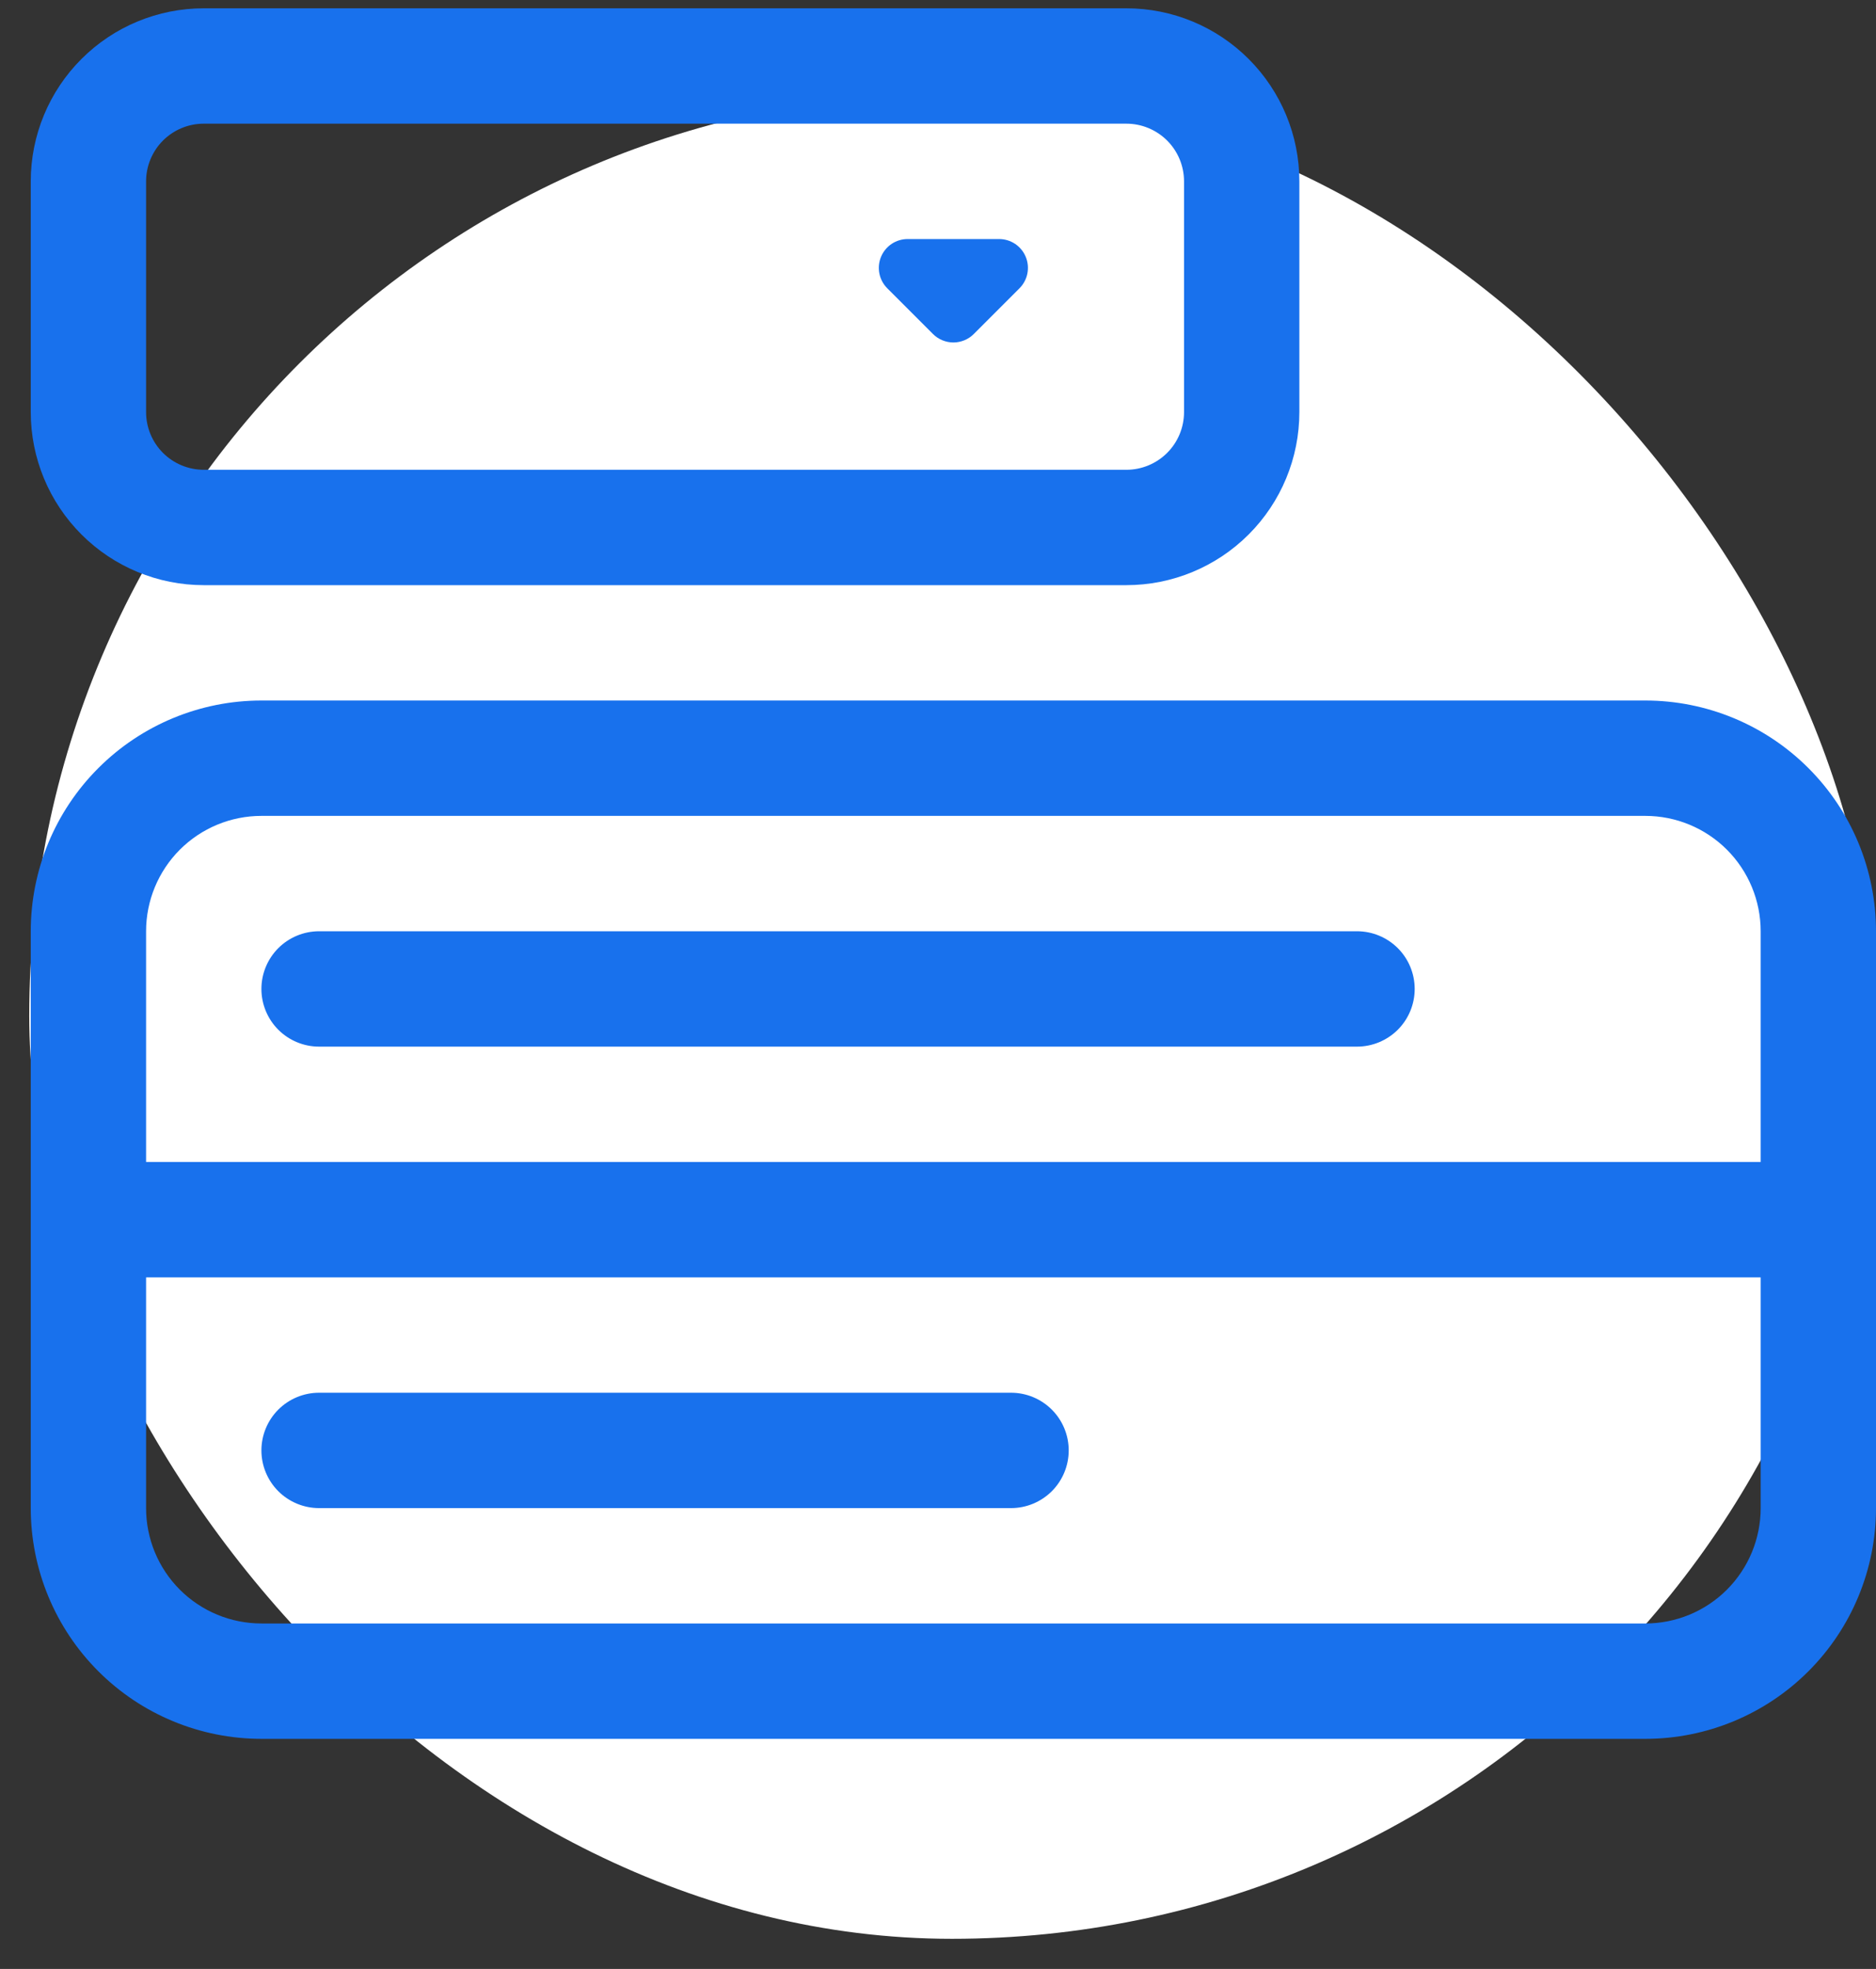 <svg width="61" height="64" viewBox="0 0 61 64" fill="none" xmlns="http://www.w3.org/2000/svg">
<rect x="0" y="0" width="61" height="64" fill="#333333" stroke="none"/>
<rect x="0.951" y="3.02" width="60" height="60" rx="30" fill="white"/>
<path d="M1 5.895C1 4.403 1.593 2.972 2.648 1.918C3.702 0.863 5.133 0.27 6.625 0.27L36.625 0.27C38.117 0.27 39.548 0.863 40.602 1.918C41.657 2.972 42.25 4.403 42.25 5.895V13.395C42.25 14.887 41.657 16.318 40.602 17.372C39.548 18.427 38.117 19.02 36.625 19.02H6.625C5.133 19.02 3.702 18.427 2.648 17.372C1.593 16.318 1 14.887 1 13.395L1 5.895ZM6.625 4.02C6.128 4.02 5.651 4.218 5.299 4.569C4.948 4.921 4.75 5.398 4.75 5.895V13.395C4.75 13.892 4.948 14.369 5.299 14.721C5.651 15.072 6.128 15.27 6.625 15.27H36.625C37.122 15.27 37.599 15.072 37.951 14.721C38.303 14.369 38.5 13.892 38.5 13.395V5.895C38.5 5.398 38.303 4.921 37.951 4.569C37.599 4.218 37.122 4.02 36.625 4.02H6.625Z" fill="#1871ED"/>
<path d="M30.336 10.856L28.851 9.371C28.72 9.24 28.63 9.073 28.594 8.891C28.558 8.709 28.576 8.52 28.647 8.349C28.718 8.177 28.839 8.03 28.993 7.927C29.148 7.824 29.329 7.77 29.515 7.77H32.485C32.671 7.77 32.852 7.824 33.007 7.927C33.161 8.03 33.282 8.177 33.353 8.349C33.424 8.52 33.442 8.709 33.406 8.891C33.37 9.073 33.28 9.24 33.149 9.371L31.664 10.856C31.577 10.944 31.473 11.013 31.359 11.06C31.245 11.107 31.123 11.132 31 11.132C30.877 11.132 30.755 11.107 30.641 11.06C30.527 11.013 30.423 10.944 30.336 10.856ZM1 30.27C1 28.281 1.79 26.373 3.197 24.967C4.603 23.56 6.511 22.77 8.5 22.77H53.5C55.489 22.77 57.397 23.56 58.803 24.967C60.21 26.373 61 28.281 61 30.27V49.02C61 51.009 60.21 52.917 58.803 54.323C57.397 55.73 55.489 56.52 53.5 56.52H8.5C6.511 56.52 4.603 55.73 3.197 54.323C1.79 52.917 1 51.009 1 49.02V30.27ZM4.75 41.52V49.02C4.75 50.015 5.145 50.968 5.848 51.672C6.552 52.375 7.505 52.77 8.5 52.77H53.5C54.495 52.77 55.448 52.375 56.152 51.672C56.855 50.968 57.25 50.015 57.25 49.02V41.52H4.75ZM57.25 37.77V30.27C57.25 29.276 56.855 28.322 56.152 27.618C55.448 26.915 54.495 26.52 53.5 26.52H8.5C7.505 26.52 6.552 26.915 5.848 27.618C5.145 28.322 4.75 29.276 4.75 30.27V37.77H57.25ZM8.5 32.145C8.5 31.648 8.698 31.171 9.049 30.819C9.401 30.468 9.878 30.27 10.375 30.27H44.125C44.622 30.27 45.099 30.468 45.451 30.819C45.803 31.171 46 31.648 46 32.145C46 32.642 45.803 33.119 45.451 33.471C45.099 33.822 44.622 34.02 44.125 34.02H10.375C9.878 34.02 9.401 33.822 9.049 33.471C8.698 33.119 8.5 32.642 8.5 32.145ZM8.5 47.145C8.5 46.648 8.698 46.171 9.049 45.819C9.401 45.468 9.878 45.27 10.375 45.27H32.875C33.372 45.27 33.849 45.468 34.201 45.819C34.553 46.171 34.75 46.648 34.75 47.145C34.75 47.642 34.553 48.119 34.201 48.471C33.849 48.822 33.372 49.02 32.875 49.02H10.375C9.878 49.02 9.401 48.822 9.049 48.471C8.698 48.119 8.5 47.642 8.5 47.145Z" fill="#1871ED"/>
</svg>
